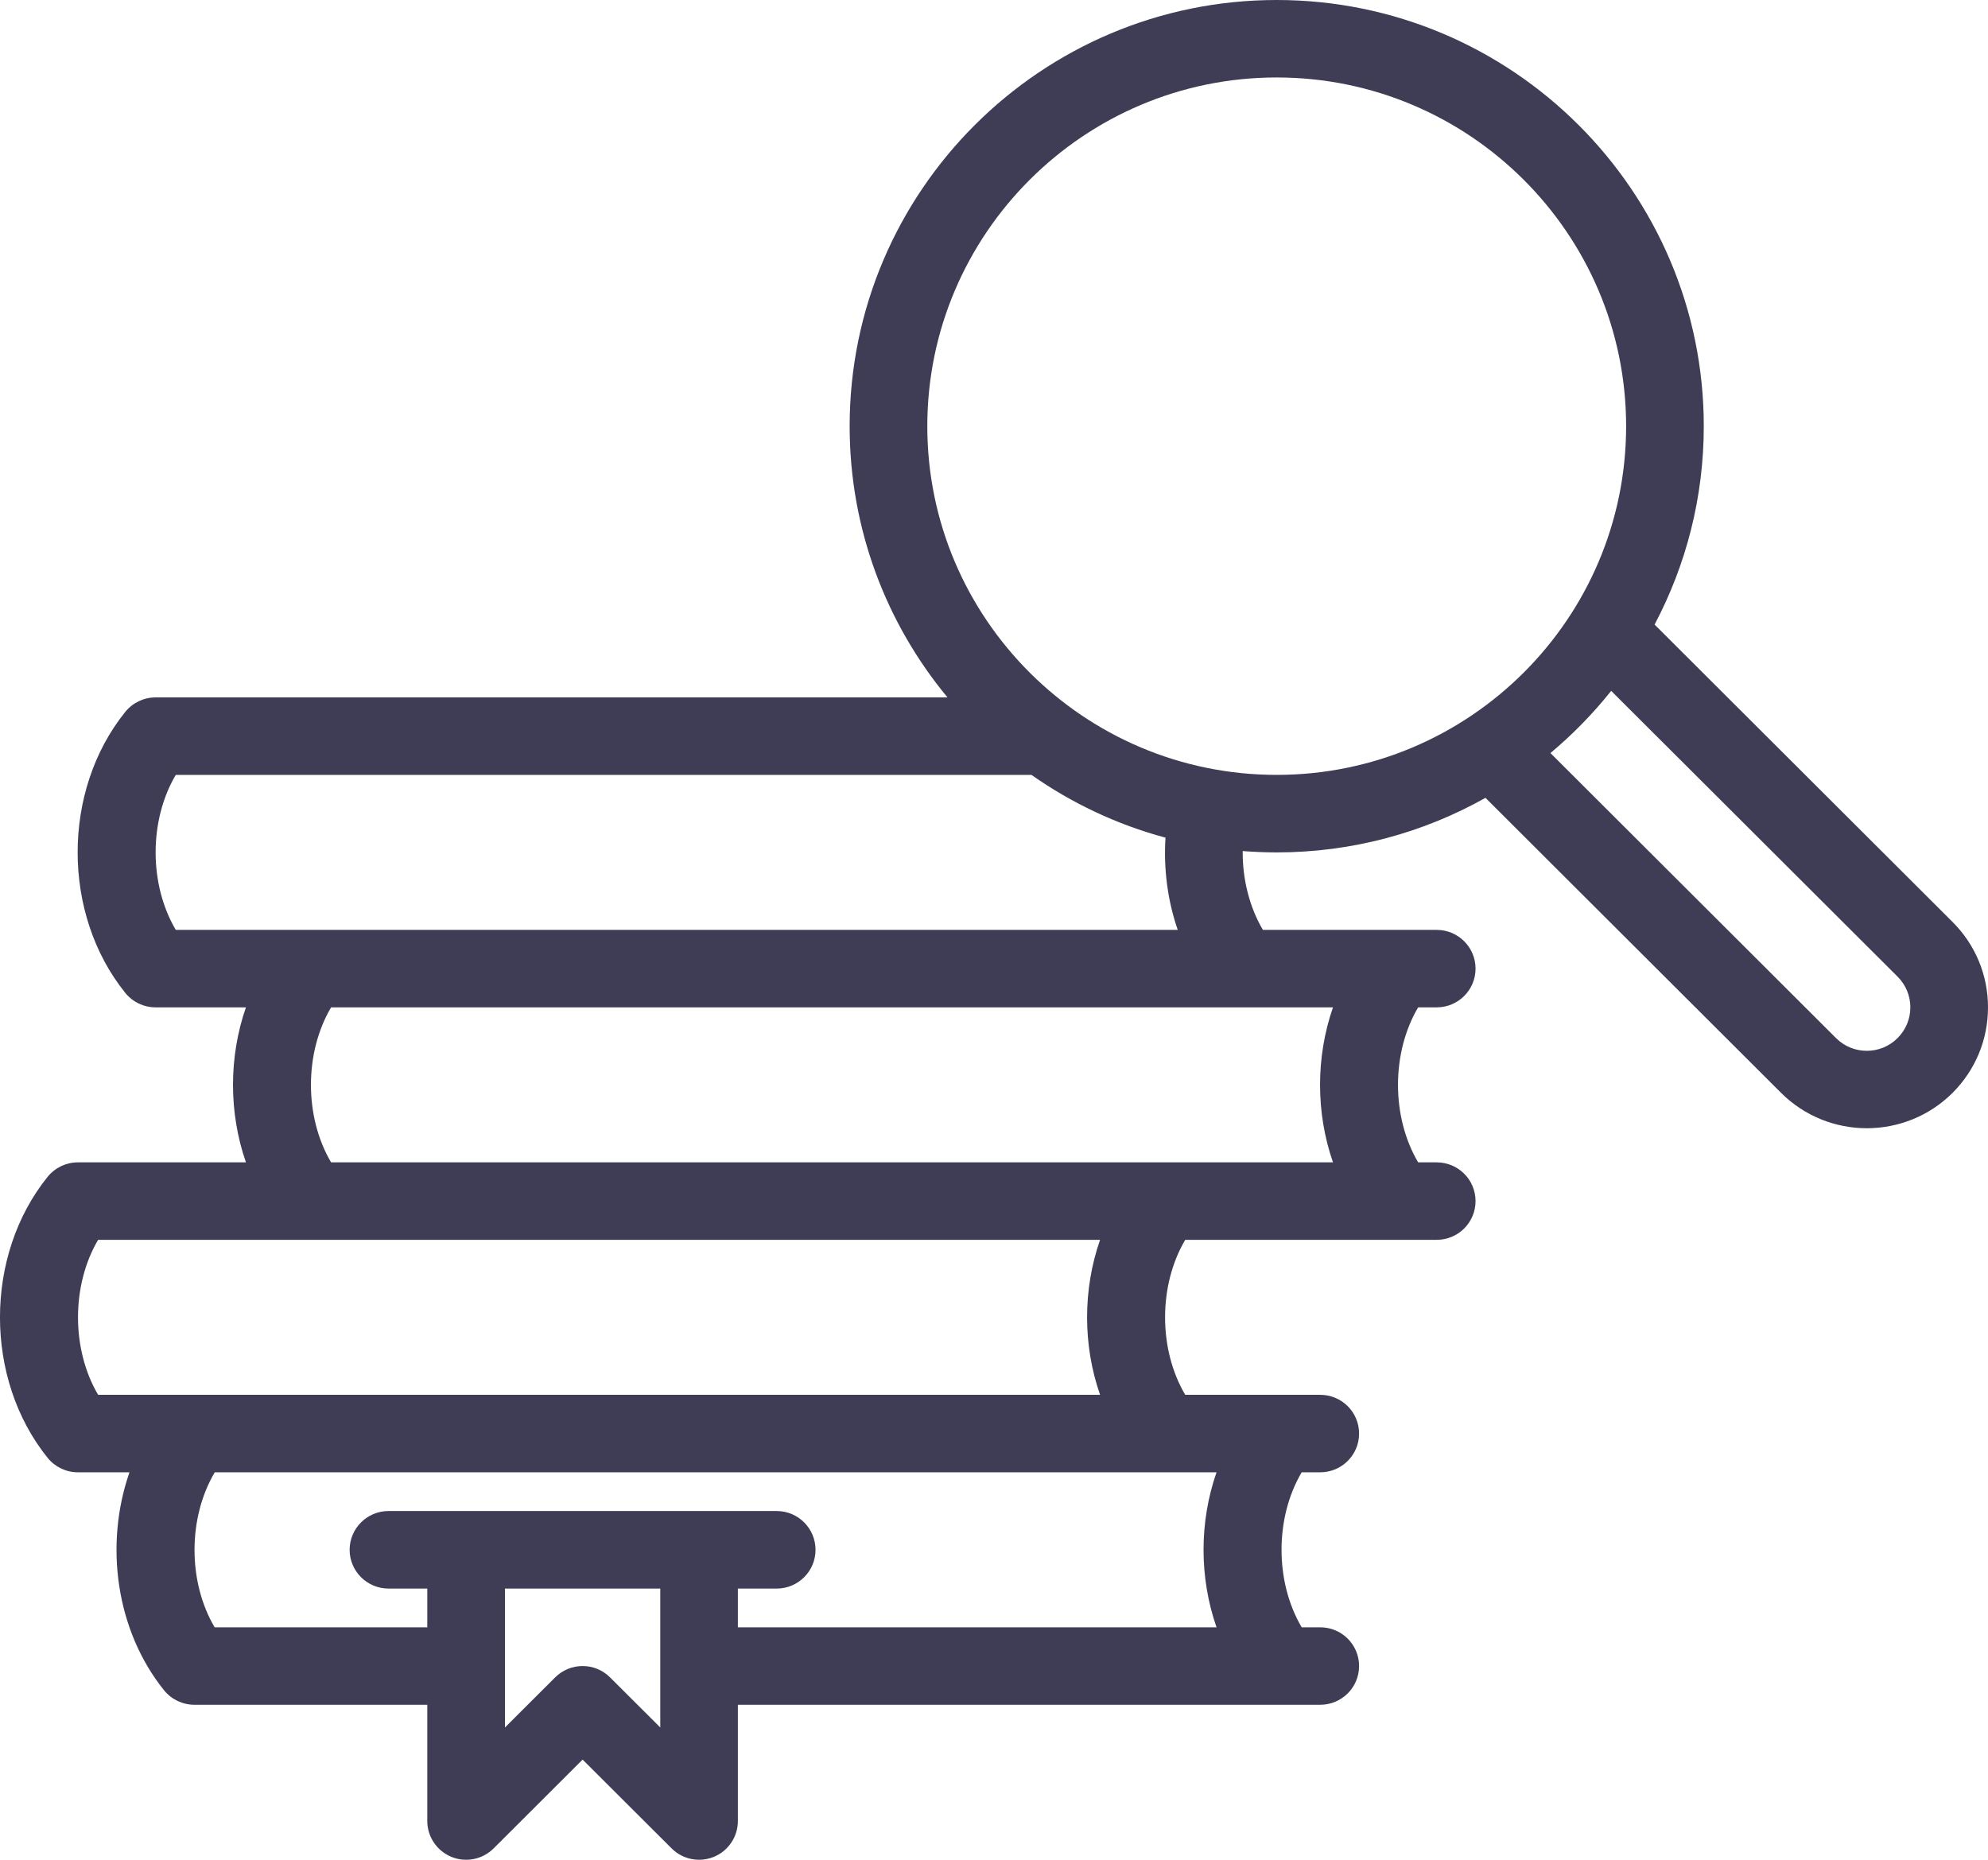 <svg width="31" height="29" viewBox="0 0 31 29" fill="none" xmlns="http://www.w3.org/2000/svg">
<path d="M30.446 14.375L25.801 9.739C26.29 8.814 26.568 7.762 26.568 6.646C26.568 2.981 23.58 0 19.908 0C16.236 0 13.249 2.981 13.249 6.646C13.249 8.251 13.822 9.725 14.775 10.875H2.426C2.242 10.875 2.069 10.958 1.954 11.1C0.963 12.329 0.963 14.254 1.954 15.483C2.069 15.625 2.242 15.708 2.426 15.708H3.835C3.566 16.481 3.566 17.352 3.835 18.125H1.215C1.031 18.125 0.858 18.208 0.743 18.35C-0.248 19.579 -0.248 21.504 0.743 22.733C0.858 22.875 1.031 22.958 1.215 22.958H2.019C1.626 24.086 1.806 25.423 2.559 26.358C2.674 26.5 2.848 26.583 3.031 26.583H6.663V28.396C6.663 28.64 6.811 28.86 7.037 28.954C7.263 29.047 7.524 28.996 7.697 28.823L9.085 27.438L10.473 28.823C10.589 28.939 10.744 29 10.901 29C10.979 29 11.058 28.985 11.133 28.954C11.359 28.86 11.506 28.64 11.506 28.396V26.583H20.587C20.922 26.583 21.193 26.313 21.193 25.979C21.193 25.645 20.922 25.375 20.587 25.375H20.298C19.879 24.667 19.879 23.666 20.298 22.958H20.587C20.922 22.958 21.193 22.688 21.193 22.354C21.193 22.02 20.922 21.75 20.587 21.75H18.482C18.063 21.042 18.063 20.041 18.482 19.333H22.403C22.738 19.333 23.009 19.063 23.009 18.729C23.009 18.395 22.738 18.125 22.403 18.125H22.114C21.695 17.417 21.695 16.416 22.114 15.708H22.403C22.738 15.708 23.009 15.438 23.009 15.104C23.009 14.771 22.738 14.5 22.403 14.5H19.693C19.485 14.147 19.374 13.713 19.378 13.271C19.553 13.284 19.73 13.292 19.908 13.292C21.09 13.292 22.201 12.982 23.164 12.441L27.774 17.042C28.143 17.409 28.627 17.593 29.11 17.593C29.594 17.593 30.078 17.409 30.447 17.042C30.803 16.686 31 16.212 31 15.708C31 15.204 30.803 14.731 30.446 14.375ZM10.296 26.937L9.513 26.156C9.277 25.92 8.893 25.92 8.657 26.156L7.874 26.937V24.771H10.296L10.296 26.937ZM18.97 25.375H11.506V24.771H12.112C12.446 24.771 12.717 24.5 12.717 24.167C12.717 23.833 12.446 23.562 12.112 23.562H6.058C5.724 23.562 5.452 23.833 5.452 24.167C5.452 24.5 5.724 24.771 6.058 24.771H6.663V25.375H3.347C2.928 24.667 2.929 23.666 3.349 22.958H18.97C18.7 23.731 18.7 24.602 18.97 25.375ZM17.154 21.75H1.53C1.112 21.042 1.112 20.041 1.53 19.333H17.154C16.884 20.106 16.884 20.977 17.154 21.75ZM20.786 18.125H5.163C4.744 17.417 4.744 16.416 5.163 15.708H20.786C20.517 16.481 20.517 17.352 20.786 18.125ZM18.365 14.5H2.741C2.322 13.792 2.322 12.791 2.741 12.083H16.084C16.71 12.523 17.415 12.858 18.174 13.062C18.143 13.557 18.209 14.049 18.365 14.5ZM14.46 6.646C14.46 3.648 16.904 1.208 19.908 1.208C22.913 1.208 25.357 3.648 25.357 6.646C25.357 9.644 22.913 12.083 19.908 12.083C16.904 12.083 14.46 9.644 14.46 6.646ZM29.59 16.187C29.326 16.452 28.895 16.452 28.63 16.187L24.177 11.743C24.524 11.452 24.842 11.127 25.124 10.773L29.59 15.229C29.718 15.357 29.789 15.527 29.789 15.708C29.789 15.889 29.718 16.059 29.59 16.187Z" fill="#3F3D56"/>
</svg>
